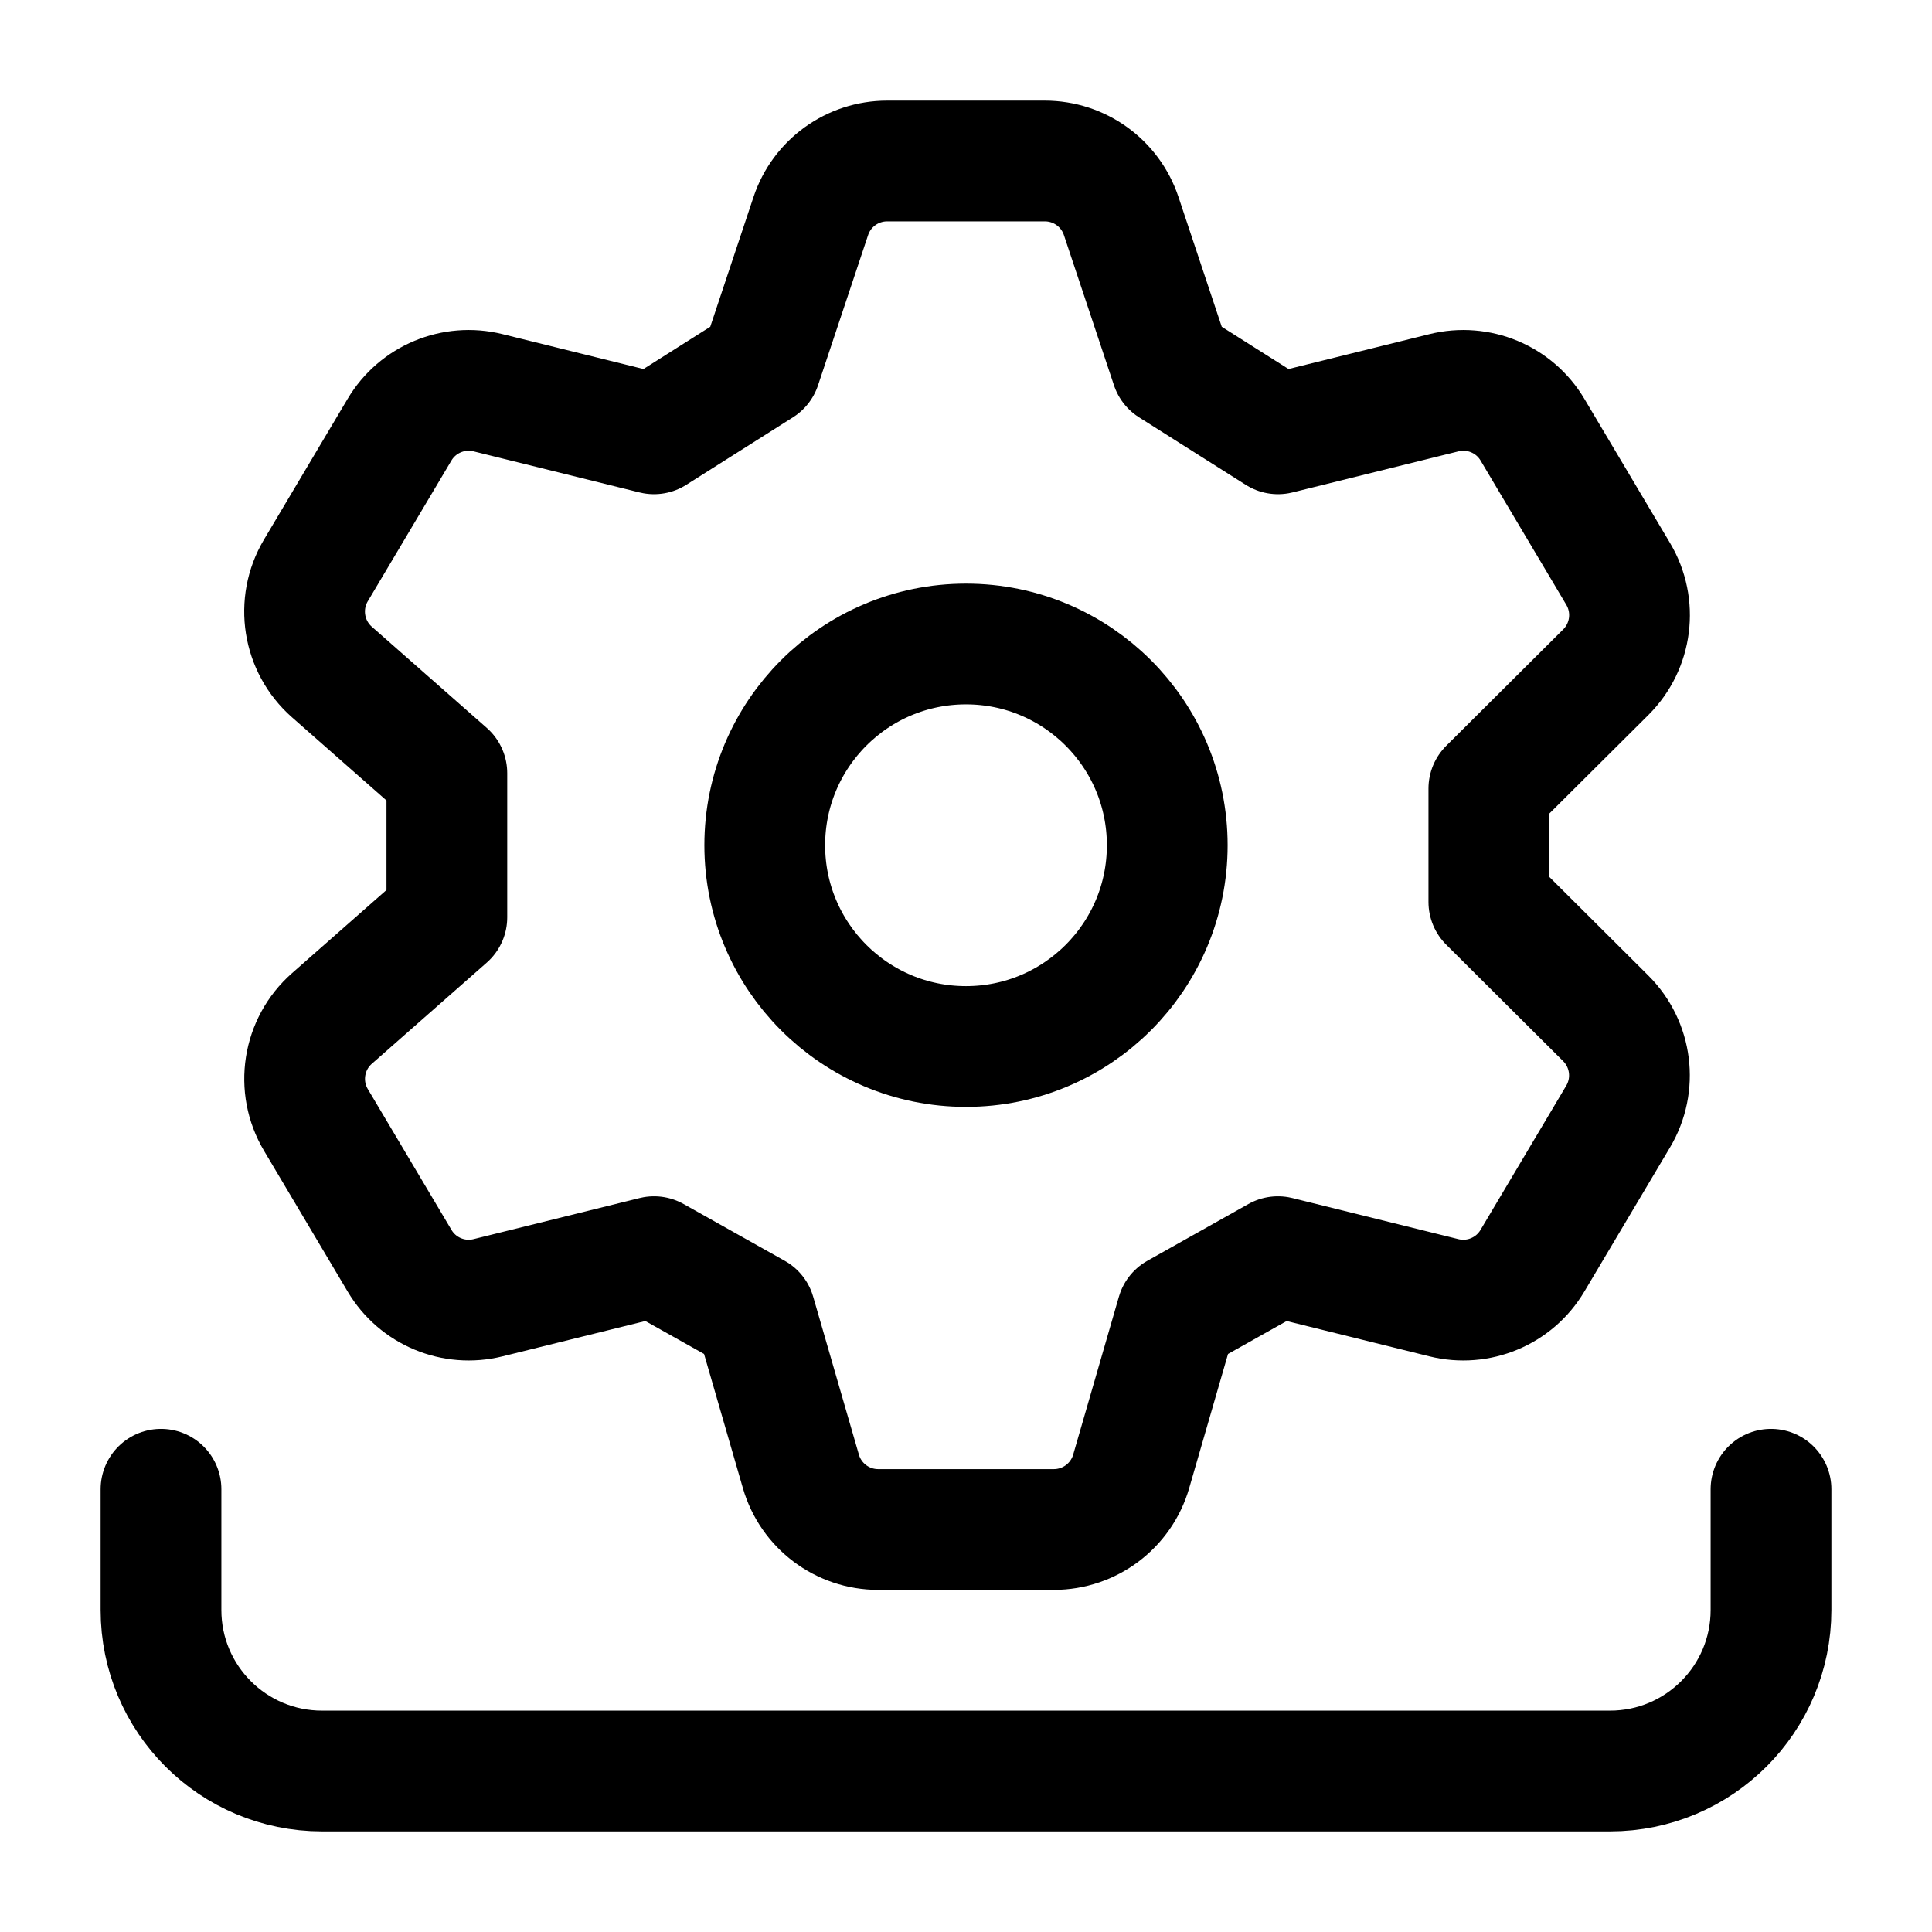 <svg width="24" height="24" viewBox="0 0 24 24" fill="none" xmlns="http://www.w3.org/2000/svg">
    <path d="M14.5 10.5C14.5 11.881 13.381 13 12 13C10.619 13 9.5 11.881 9.5 10.5C9.5 9.119 10.619 8 12 8C13.381 8 14.5 9.119 14.5 10.5Z" stroke="currentColor" stroke-width="1.5"/>
    <path d="M22 18.5V20C22 21.105 21.105 22 20 22H4C2.895 22 2 21.105 2 20V18.5" stroke="currentColor" stroke-width="1.5" stroke-linecap="round" stroke-linejoin="round"/>
    <path d="M10.072 2.684L9.45 4.55L8.124 5.389L6.063 4.879C5.635 4.773 5.188 4.959 4.963 5.338L3.924 7.086C3.678 7.5 3.762 8.03 4.123 8.348L5.551 9.605V11.395L4.123 12.652C3.762 12.97 3.679 13.5 3.925 13.913L4.964 15.662C5.189 16.041 5.636 16.227 6.063 16.121L8.125 15.611L9.381 16.316L9.949 18.278C10.073 18.706 10.464 19 10.909 19H13.091C13.536 19 13.928 18.706 14.052 18.278L14.62 16.316L15.875 15.611L17.936 16.121C18.364 16.227 18.811 16.041 19.036 15.662L20.101 13.87C20.335 13.476 20.272 12.974 19.947 12.65L18.495 11.204L18.495 9.796L19.948 8.35C20.273 8.026 20.336 7.524 20.102 7.13L19.037 5.338C18.812 4.959 18.365 4.773 17.937 4.879L15.876 5.389L14.55 4.55L13.928 2.684C13.792 2.275 13.41 2 12.979 2H11.021C10.59 2 10.208 2.275 10.072 2.684Z" stroke="currentColor" stroke-width="1.5" stroke-linecap="round" stroke-linejoin="round"/>
</svg>
